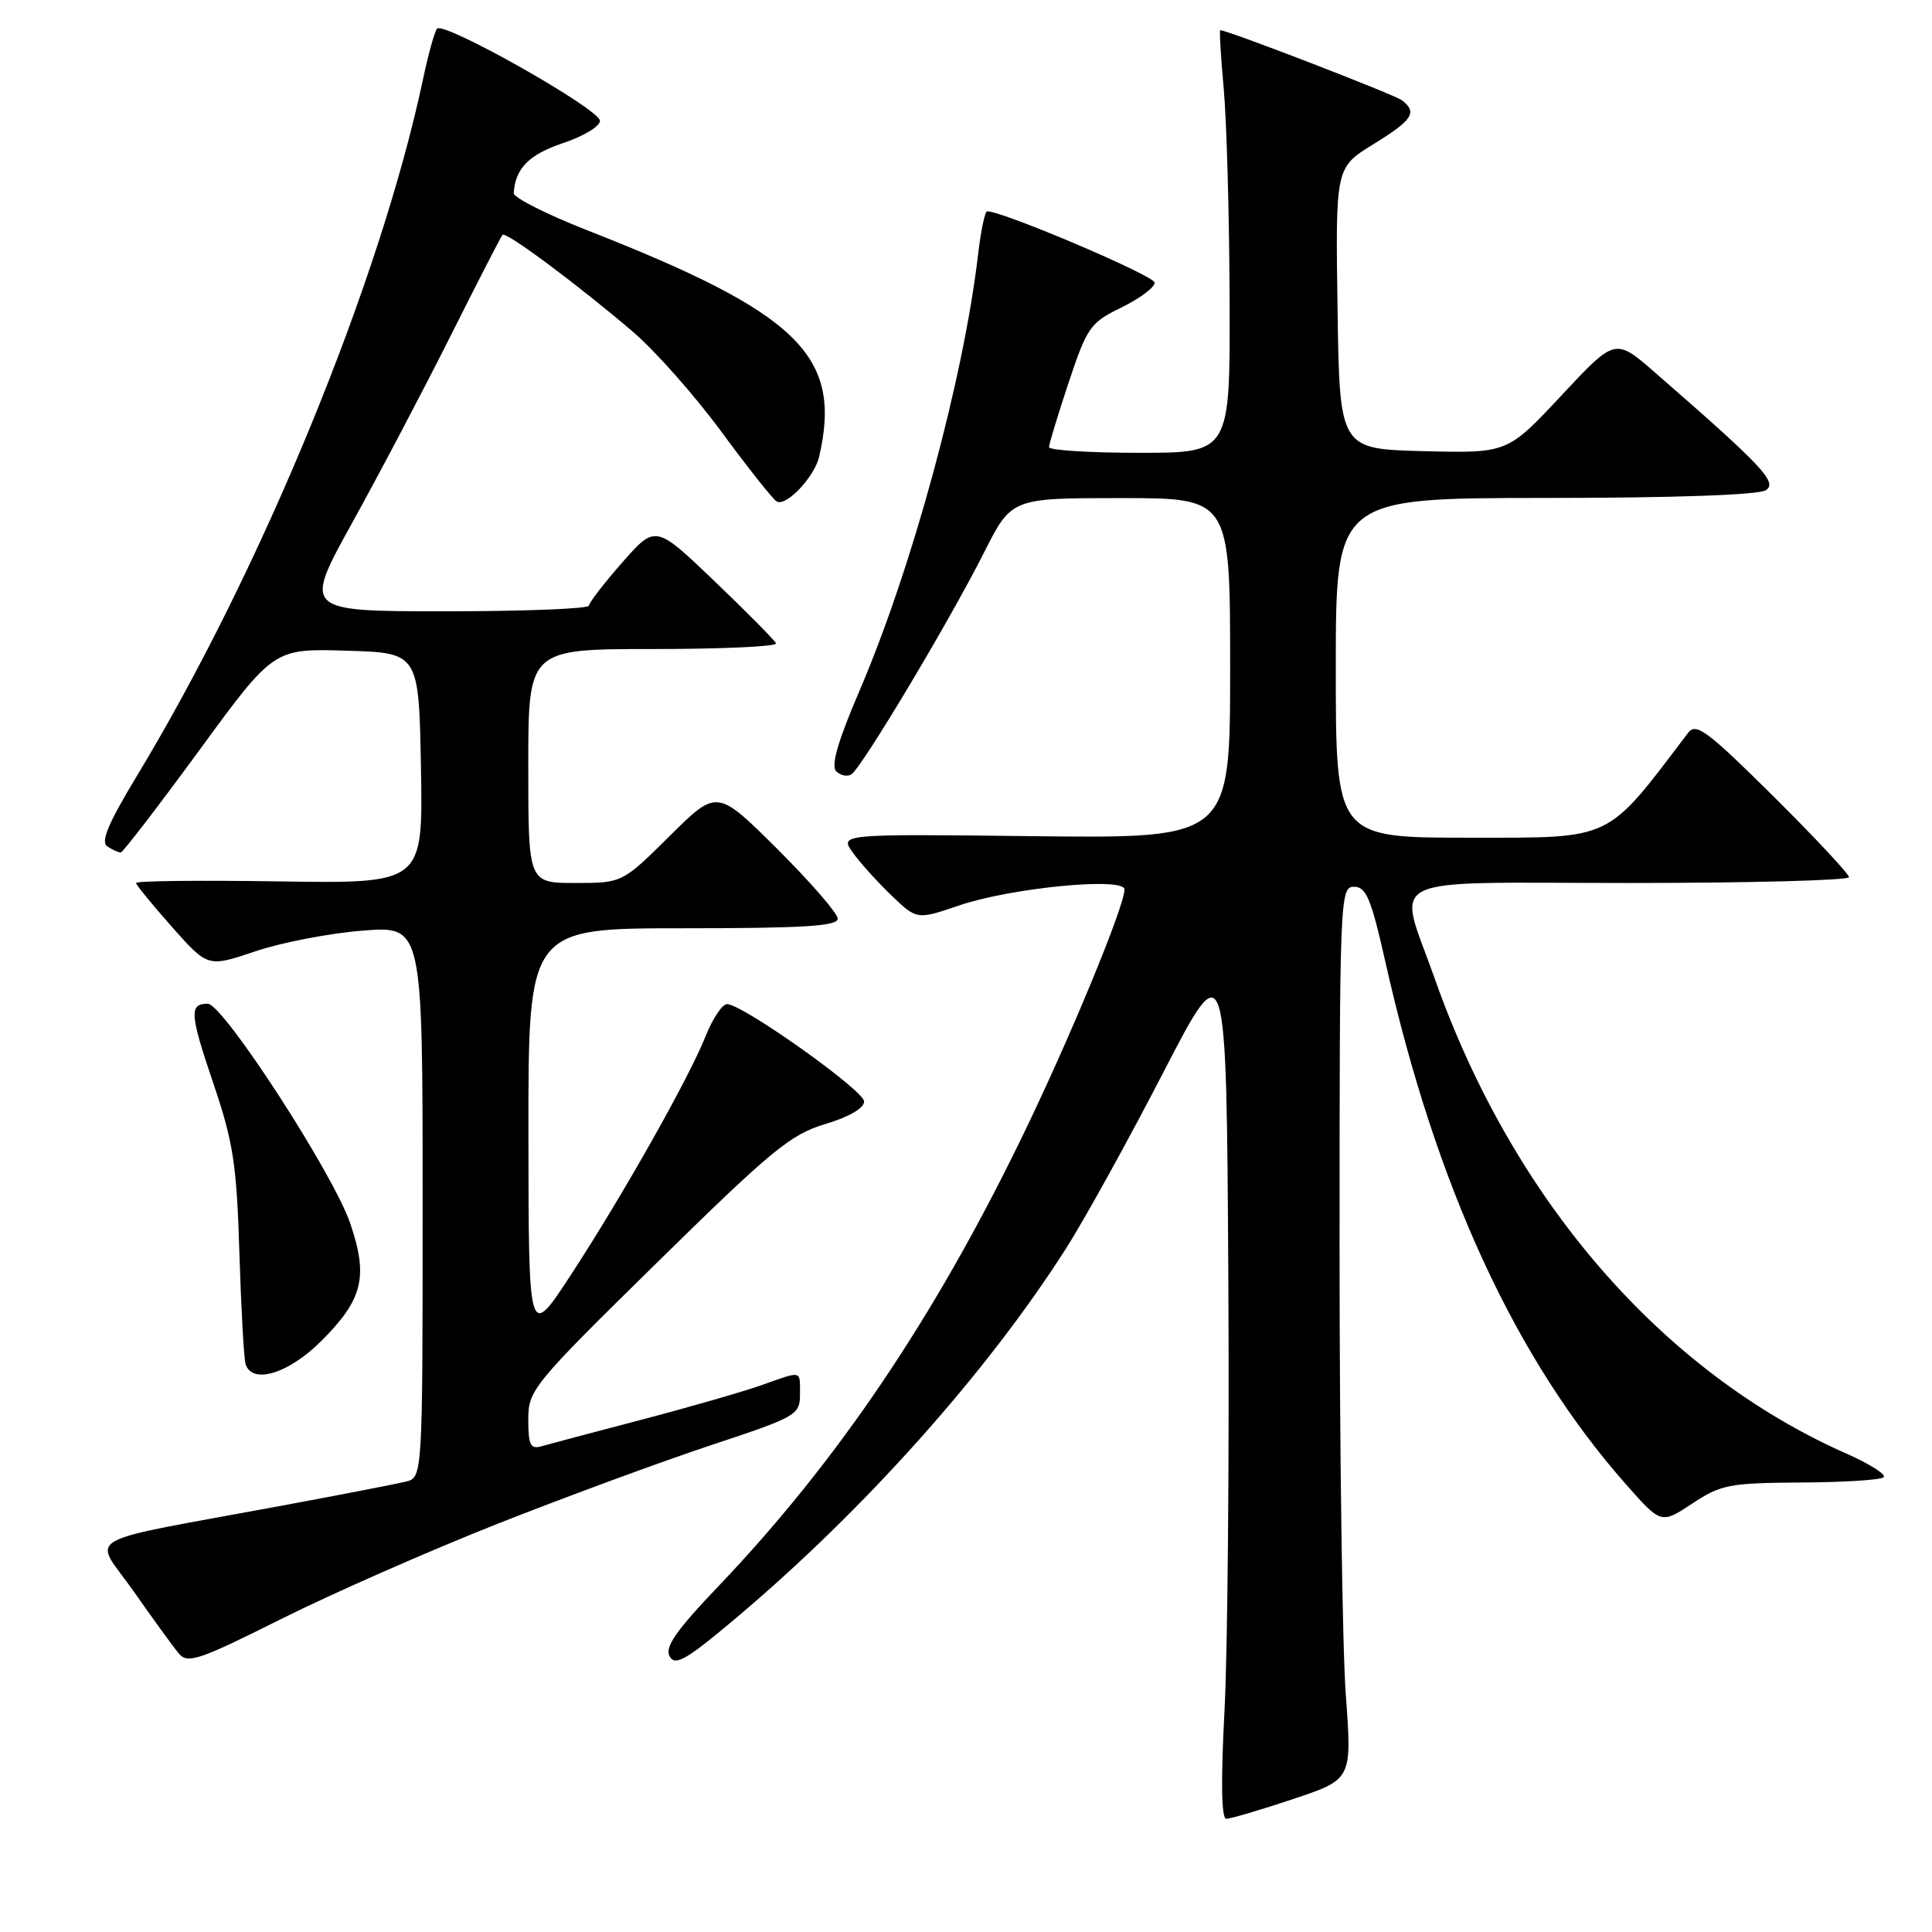 <?xml version="1.0" encoding="UTF-8" standalone="no"?>
<!DOCTYPE svg PUBLIC "-//W3C//DTD SVG 1.1//EN" "http://www.w3.org/Graphics/SVG/1.1/DTD/svg11.dtd" >
<svg xmlns="http://www.w3.org/2000/svg" xmlns:xlink="http://www.w3.org/1999/xlink" version="1.1" viewBox="0 0 256 256">
 <g >
 <path fill="currentColor"
d=" M 171.32 238.39 C 179.15 235.78 179.15 235.78 178.33 224.64 C 177.87 218.51 177.50 191.90 177.50 165.50 C 177.50 118.84 177.55 117.50 179.42 117.50 C 181.03 117.50 181.69 119.09 183.58 127.50 C 190.27 157.26 200.80 180.10 215.49 196.73 C 220.11 201.95 220.11 201.95 224.23 199.23 C 228.03 196.71 229.16 196.50 238.65 196.44 C 244.31 196.41 249.24 196.10 249.60 195.74 C 249.96 195.38 247.73 193.97 244.66 192.61 C 220.23 181.81 200.45 158.98 190.11 129.67 C 185.16 115.61 182.33 117.00 216.00 117.00 C 231.95 117.00 245.00 116.65 245.00 116.23 C 245.00 115.81 240.48 110.97 234.95 105.48 C 226.28 96.88 224.73 95.72 223.70 97.08 C 212.70 111.58 213.93 110.99 194.75 111.00 C 177.00 111.00 177.00 111.00 177.00 88.50 C 177.00 66.00 177.00 66.00 204.75 65.98 C 221.88 65.98 233.07 65.58 234.00 64.95 C 235.56 63.90 233.53 61.75 219.26 49.33 C 214.02 44.77 214.02 44.77 206.88 52.42 C 199.74 60.06 199.74 60.06 188.62 59.78 C 177.50 59.50 177.50 59.50 177.23 40.85 C 176.96 22.20 176.96 22.20 181.98 19.11 C 187.20 15.89 187.85 14.90 185.75 13.28 C 184.77 12.53 162.66 4.00 161.69 4.00 C 161.56 4.00 161.76 7.49 162.15 11.75 C 162.54 16.01 162.89 28.61 162.93 39.75 C 163.00 60.00 163.00 60.00 151.00 60.00 C 144.40 60.00 139.00 59.66 139.00 59.25 C 139.00 58.84 140.17 54.99 141.60 50.69 C 144.05 43.33 144.47 42.75 148.60 40.74 C 151.02 39.56 153.00 38.08 153.00 37.45 C 153.00 36.55 132.93 28.00 130.80 28.00 C 130.51 28.00 129.97 30.58 129.60 33.73 C 127.66 50.26 120.86 75.26 113.90 91.50 C 111.04 98.15 110.08 101.48 110.79 102.19 C 111.36 102.76 112.27 102.95 112.81 102.61 C 114.15 101.79 125.89 82.16 130.39 73.21 C 134.03 66.00 134.03 66.00 148.51 66.00 C 163.00 66.00 163.00 66.00 163.00 88.55 C 163.00 111.09 163.00 111.09 137.11 110.80 C 111.22 110.50 111.22 110.50 113.02 113.00 C 114.01 114.38 116.33 116.93 118.16 118.69 C 121.50 121.88 121.50 121.88 127.11 119.97 C 134.06 117.62 149.00 116.18 149.00 117.86 C 149.00 120.08 141.75 137.63 135.50 150.50 C 123.80 174.64 110.95 193.66 95.18 210.20 C 89.56 216.09 88.05 218.26 88.73 219.48 C 89.47 220.80 90.94 219.95 97.56 214.37 C 114.48 200.11 130.76 181.88 141.21 165.50 C 143.67 161.65 149.46 151.17 154.09 142.21 C 162.50 125.93 162.50 125.93 162.76 169.21 C 162.90 193.02 162.67 218.91 162.25 226.75 C 161.76 236.09 161.84 241.00 162.49 241.00 C 163.04 241.00 167.02 239.83 171.32 238.39 Z  M 66.00 201.88 C 75.08 198.30 87.79 193.62 94.25 191.48 C 105.52 187.75 106.00 187.48 106.00 184.80 C 106.00 181.51 106.38 181.60 100.88 183.55 C 98.47 184.40 91.33 186.46 85.00 188.12 C 78.67 189.78 72.71 191.36 71.75 191.64 C 70.29 192.05 70.00 191.47 70.00 188.10 C 70.00 184.19 70.56 183.50 87.08 167.28 C 102.20 152.43 104.75 150.32 109.33 148.95 C 112.48 148.01 114.50 146.84 114.50 145.95 C 114.50 144.51 98.53 133.15 96.36 133.05 C 95.73 133.02 94.45 134.91 93.52 137.25 C 91.25 142.94 82.45 158.52 75.60 169.00 C 70.04 177.50 70.04 177.50 70.02 150.25 C 70.00 123.00 70.00 123.00 90.50 123.00 C 106.43 123.00 111.00 122.72 111.00 121.73 C 111.00 121.03 107.40 116.88 103.00 112.50 C 95.01 104.55 95.01 104.55 88.73 110.78 C 82.45 117.00 82.45 117.00 76.22 117.00 C 70.00 117.00 70.00 117.00 70.00 101.50 C 70.00 86.00 70.00 86.00 86.58 86.00 C 95.70 86.00 103.02 85.66 102.83 85.25 C 102.65 84.84 98.98 81.13 94.68 77.01 C 86.86 69.53 86.86 69.53 82.47 74.51 C 80.05 77.26 78.06 79.84 78.04 80.25 C 78.02 80.66 69.49 81.00 59.09 81.00 C 40.18 81.00 40.18 81.00 46.68 69.25 C 50.26 62.79 56.12 51.65 59.71 44.50 C 63.29 37.35 66.39 31.32 66.59 31.11 C 67.03 30.63 76.55 37.72 83.84 43.94 C 86.78 46.45 92.05 52.40 95.56 57.17 C 99.07 61.94 102.37 66.11 102.91 66.44 C 104.13 67.20 107.92 63.21 108.54 60.52 C 111.64 47.14 105.87 41.51 77.75 30.49 C 72.39 28.38 68.03 26.18 68.07 25.58 C 68.28 22.31 70.09 20.48 74.58 18.97 C 77.29 18.07 79.50 16.74 79.50 16.01 C 79.50 14.48 58.79 2.77 57.91 3.80 C 57.58 4.19 56.75 7.20 56.05 10.50 C 50.39 37.21 34.65 75.53 18.07 102.93 C 14.29 109.19 13.30 111.57 14.24 112.17 C 14.93 112.61 15.72 112.97 16.00 112.96 C 16.27 112.96 20.95 106.87 26.39 99.44 C 36.27 85.93 36.27 85.93 45.89 86.22 C 55.50 86.50 55.50 86.50 55.78 101.79 C 56.05 117.08 56.05 117.08 37.03 116.79 C 26.56 116.63 18.01 116.72 18.03 117.00 C 18.05 117.28 20.20 119.90 22.80 122.84 C 27.54 128.18 27.54 128.18 33.85 126.05 C 37.32 124.88 43.72 123.65 48.08 123.31 C 56.00 122.70 56.00 122.70 56.00 159.24 C 56.00 195.78 56.00 195.78 53.75 196.33 C 52.51 196.63 45.20 198.05 37.50 199.48 C 9.85 204.61 12.33 203.19 17.68 210.82 C 20.25 214.49 22.95 218.21 23.68 219.08 C 24.86 220.50 26.30 220.01 37.25 214.53 C 43.99 211.16 56.92 205.47 66.00 201.88 Z  M 42.56 177.70 C 48.09 172.18 48.82 169.20 46.41 162.11 C 44.18 155.53 29.56 133.00 27.53 133.00 C 25.05 133.00 25.14 134.31 28.25 143.50 C 30.91 151.33 31.36 154.25 31.72 166.00 C 31.95 173.43 32.32 180.06 32.54 180.75 C 33.41 183.49 38.24 182.02 42.56 177.70 Z "/>
</g>
</svg>